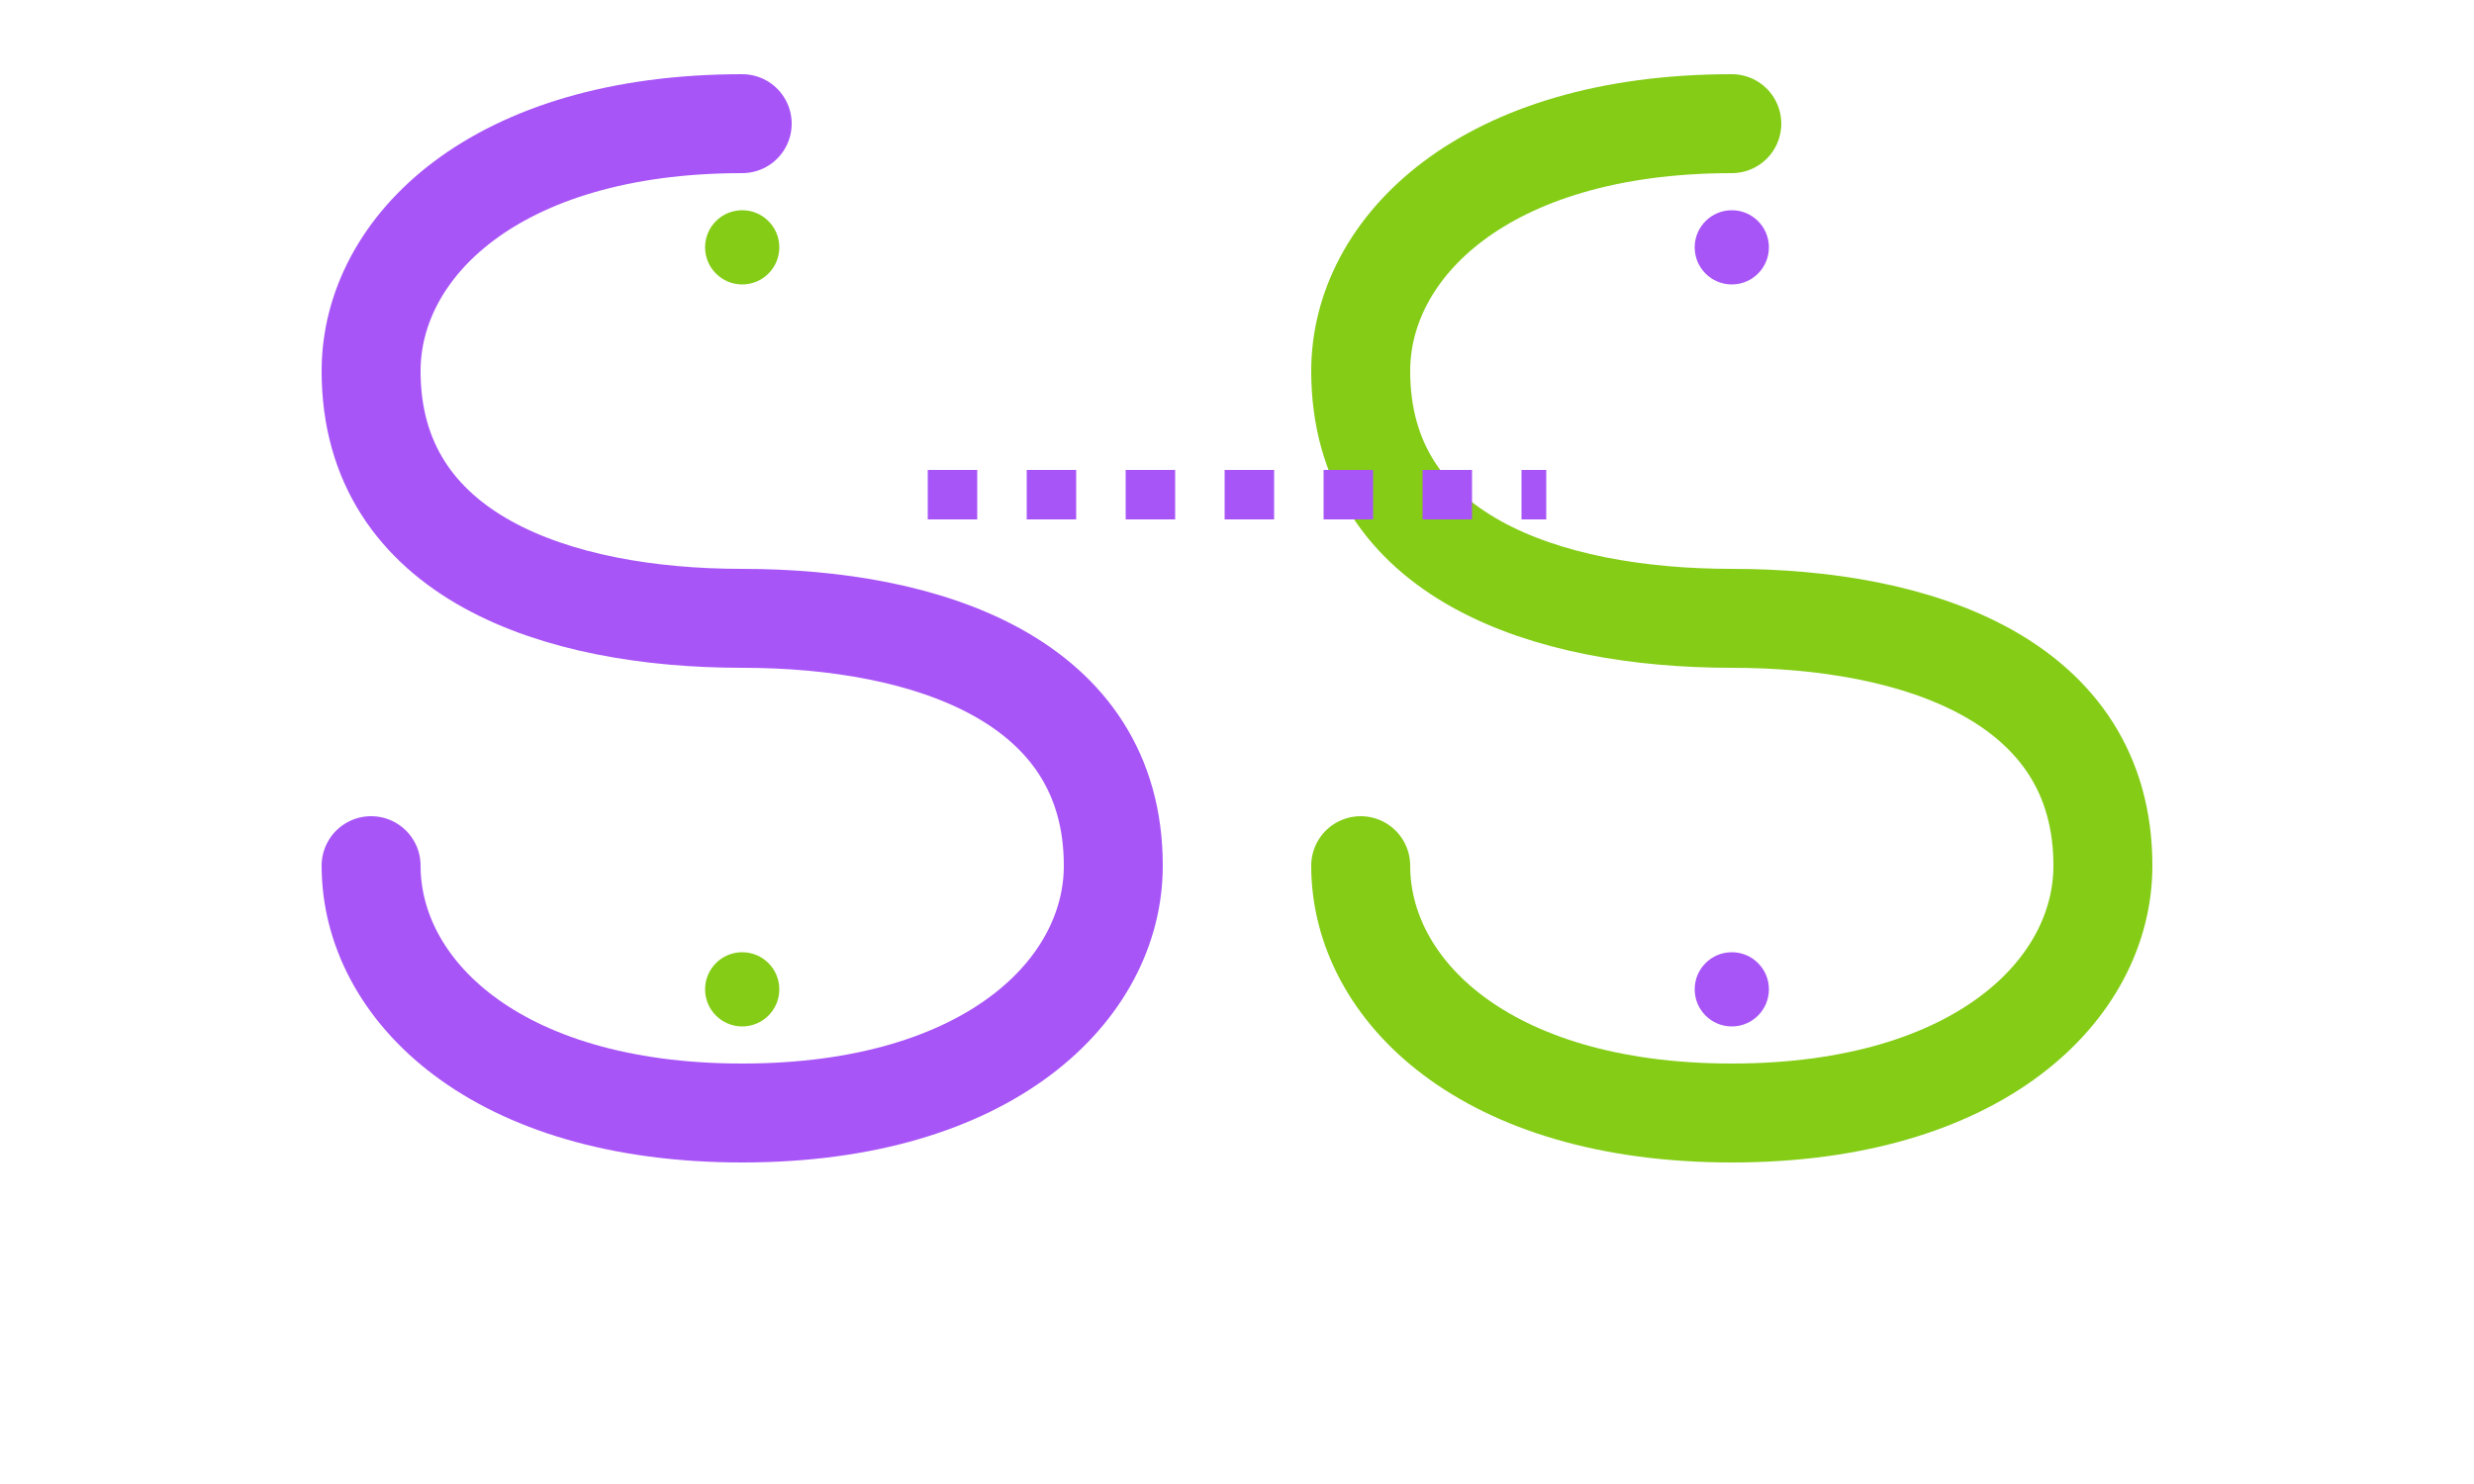 <svg xmlns="http://www.w3.org/2000/svg" viewBox="0 0 200 120">
    <!-- First S - Moved up by adjusting coordinates -->
    <path d="M60,10 C40,10 30,20 30,30 C30,45 45,50 60,50 C75,50 90,55 90,70 C90,80 80,90 60,90 C40,90 30,80 30,70"
          stroke="#A855F7"
          fill="none"
          stroke-width="8"
          stroke-linecap="round"/>

    <!-- Second S - Moved up by adjusting coordinates -->
    <path d="M140,10 C120,10 110,20 110,30 C110,45 125,50 140,50 C155,50 170,55 170,70 C170,80 160,90 140,90 C120,90 110,80 110,70"
          stroke="#84CC16"
          fill="none"
          stroke-width="8"
          stroke-linecap="round"/>

    <!-- Connecting line - Moved up -->
    <path d="M75,40 L125,40"
          stroke="#A855F7"
          stroke-width="4"
          stroke-dasharray="4,4"/>

    <!-- Decorative dots - Moved up -->
    <circle cx="60" cy="20" r="3" fill="#84CC16"/>
    <circle cx="140" cy="20" r="3" fill="#A855F7"/>
    <circle cx="60" cy="80" r="3" fill="#84CC16"/>
    <circle cx="140" cy="80" r="3" fill="#A855F7"/>
</svg>
